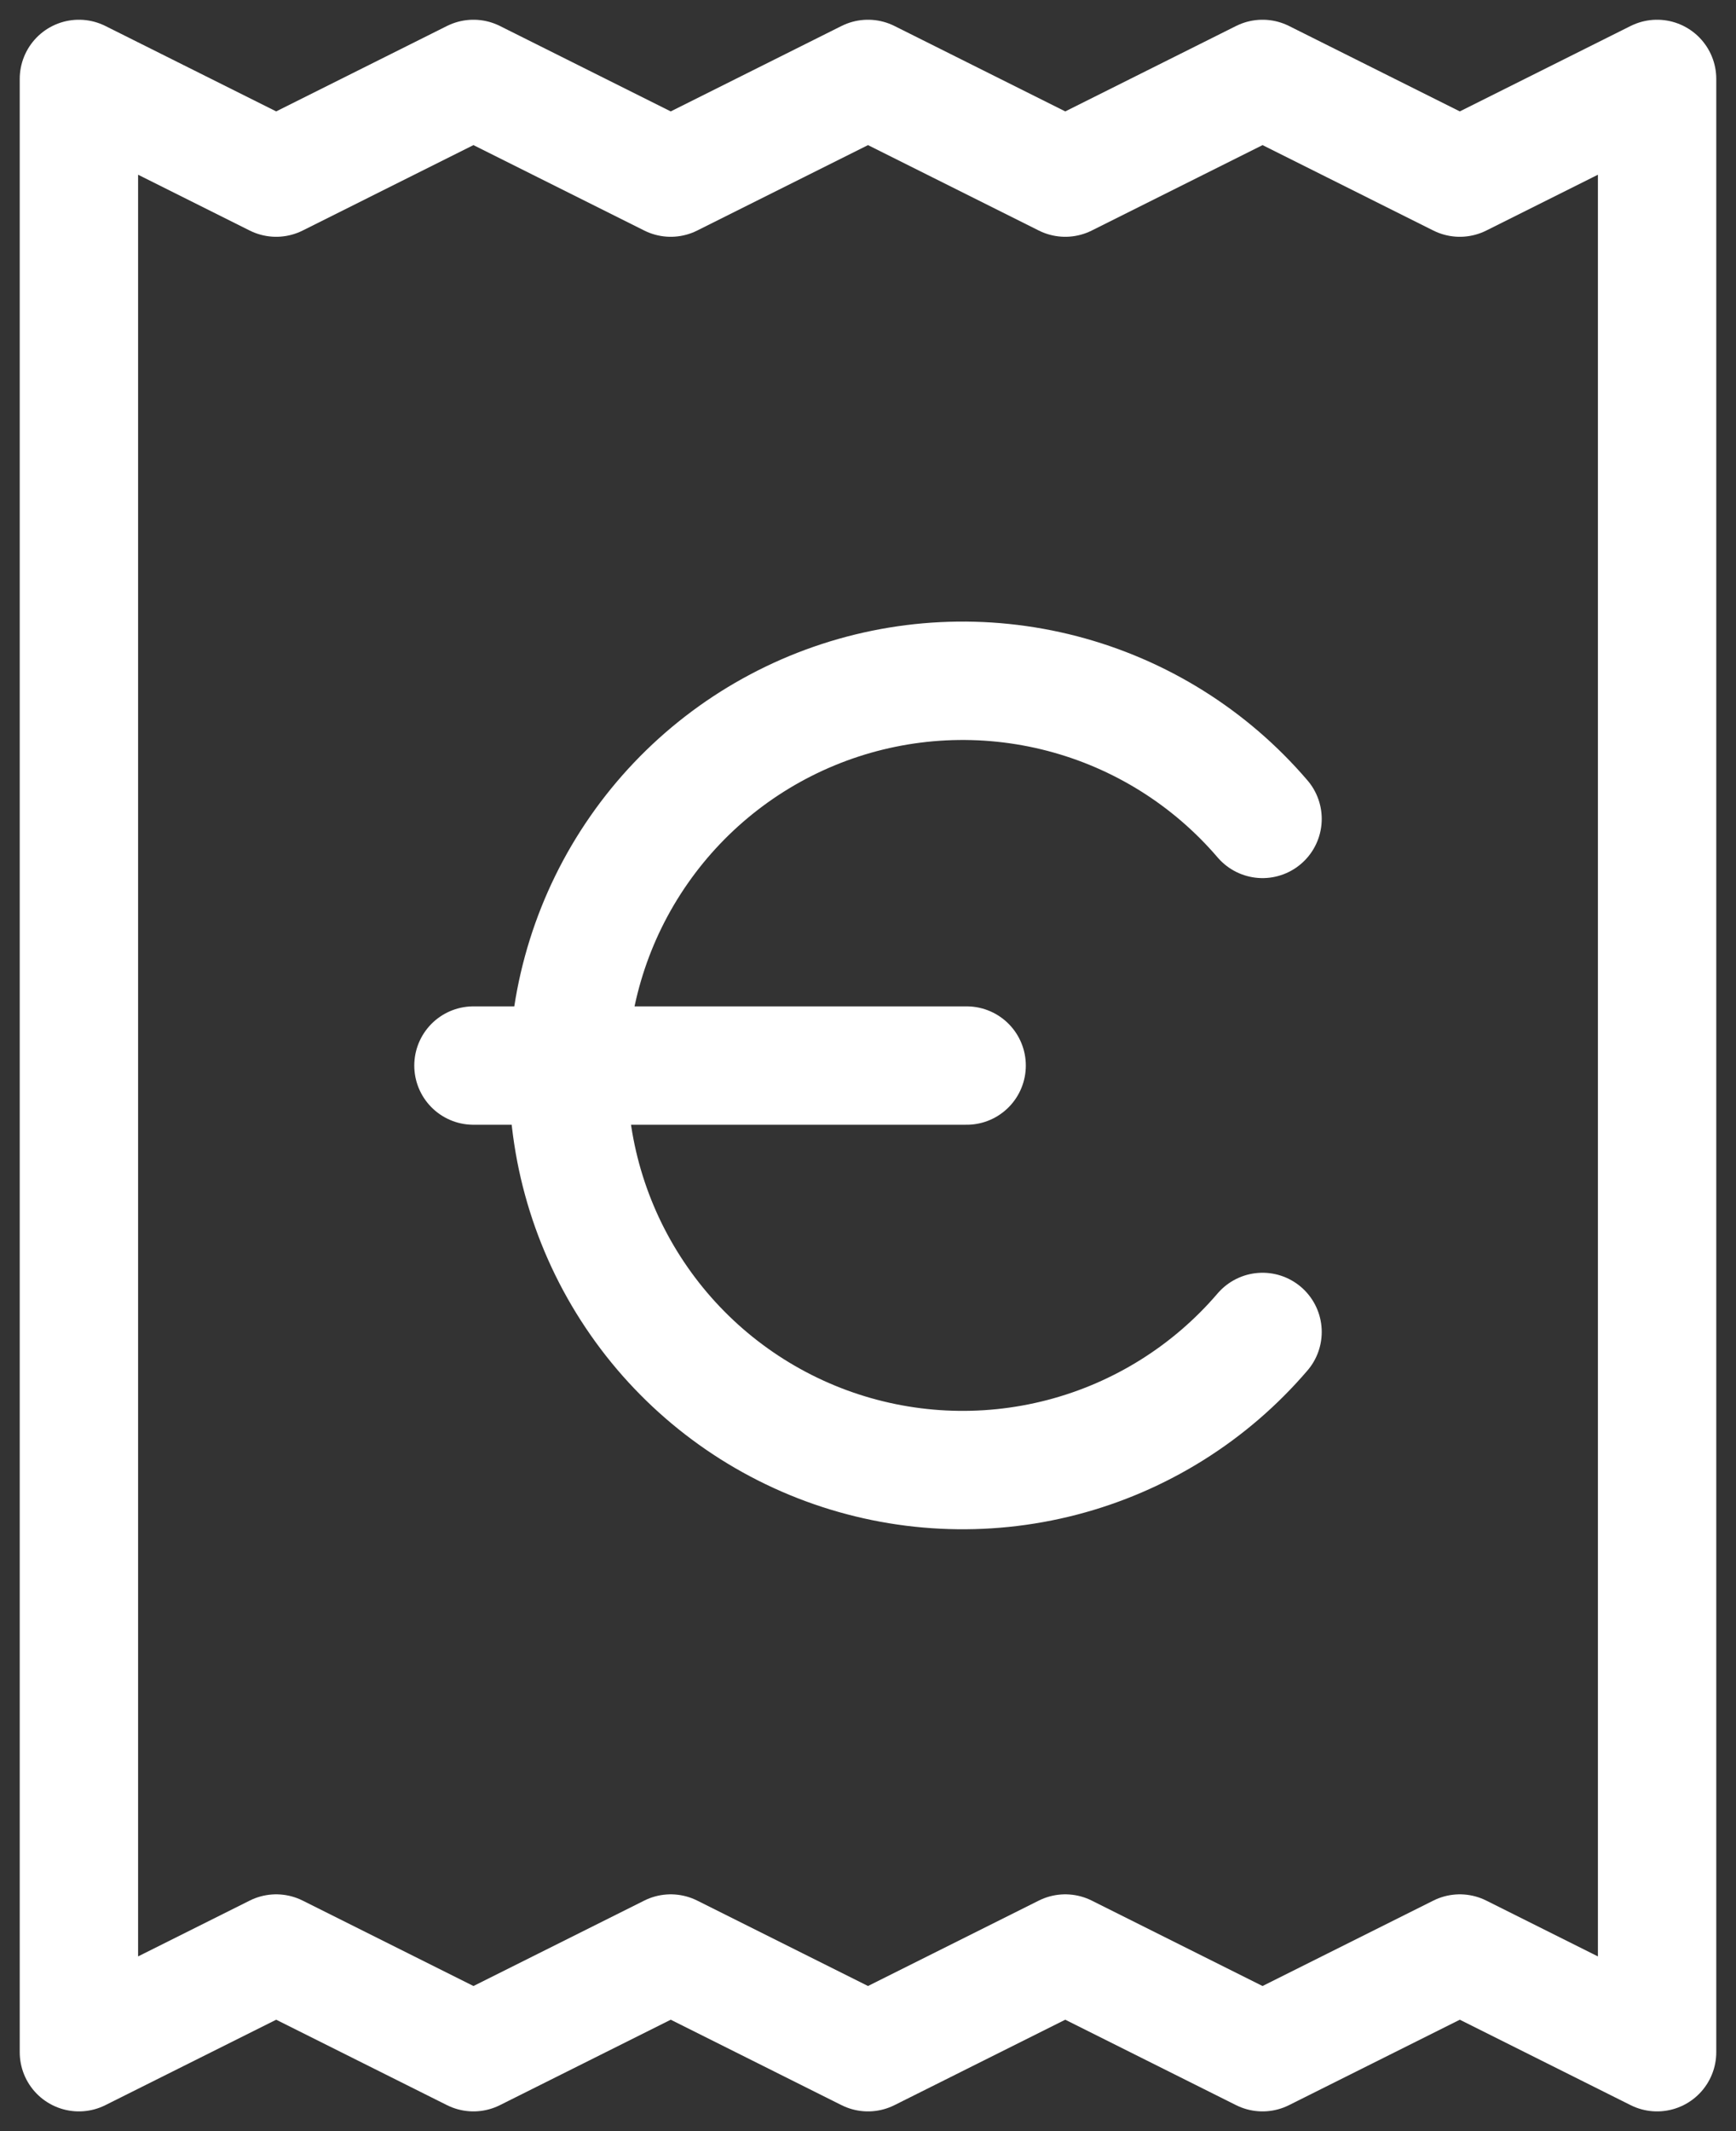 <svg width="44" height="54" viewBox="0 0 44 54" fill="none" xmlns="http://www.w3.org/2000/svg">
<rect x="0" y="0" width="44" height="54" fill="#333333" stroke="none"/>
<path d="M12 27H24.5M32 20.75C30.671 19.197 28.898 18.088 26.92 17.573C24.942 17.058 22.854 17.161 20.936 17.869C19.018 18.578 17.364 19.856 16.196 21.534C15.027 23.211 14.401 25.206 14.401 27.25C14.401 29.294 15.027 31.289 16.196 32.966C17.364 34.644 19.018 35.922 20.936 36.631C22.854 37.339 24.942 37.442 26.92 36.927C28.898 36.412 30.671 35.303 32 33.75M2 2V52L7 49.5L12 52L17 49.5L22 52L27 49.5L32 52L37 49.5L42 52V2L37 4.5L32 2L27 4.5L22 2L17 4.5L12 2L7 4.5L2 2Z" stroke="white" stroke-width="3" stroke-linecap="round" stroke-linejoin="round"/>
</svg>
